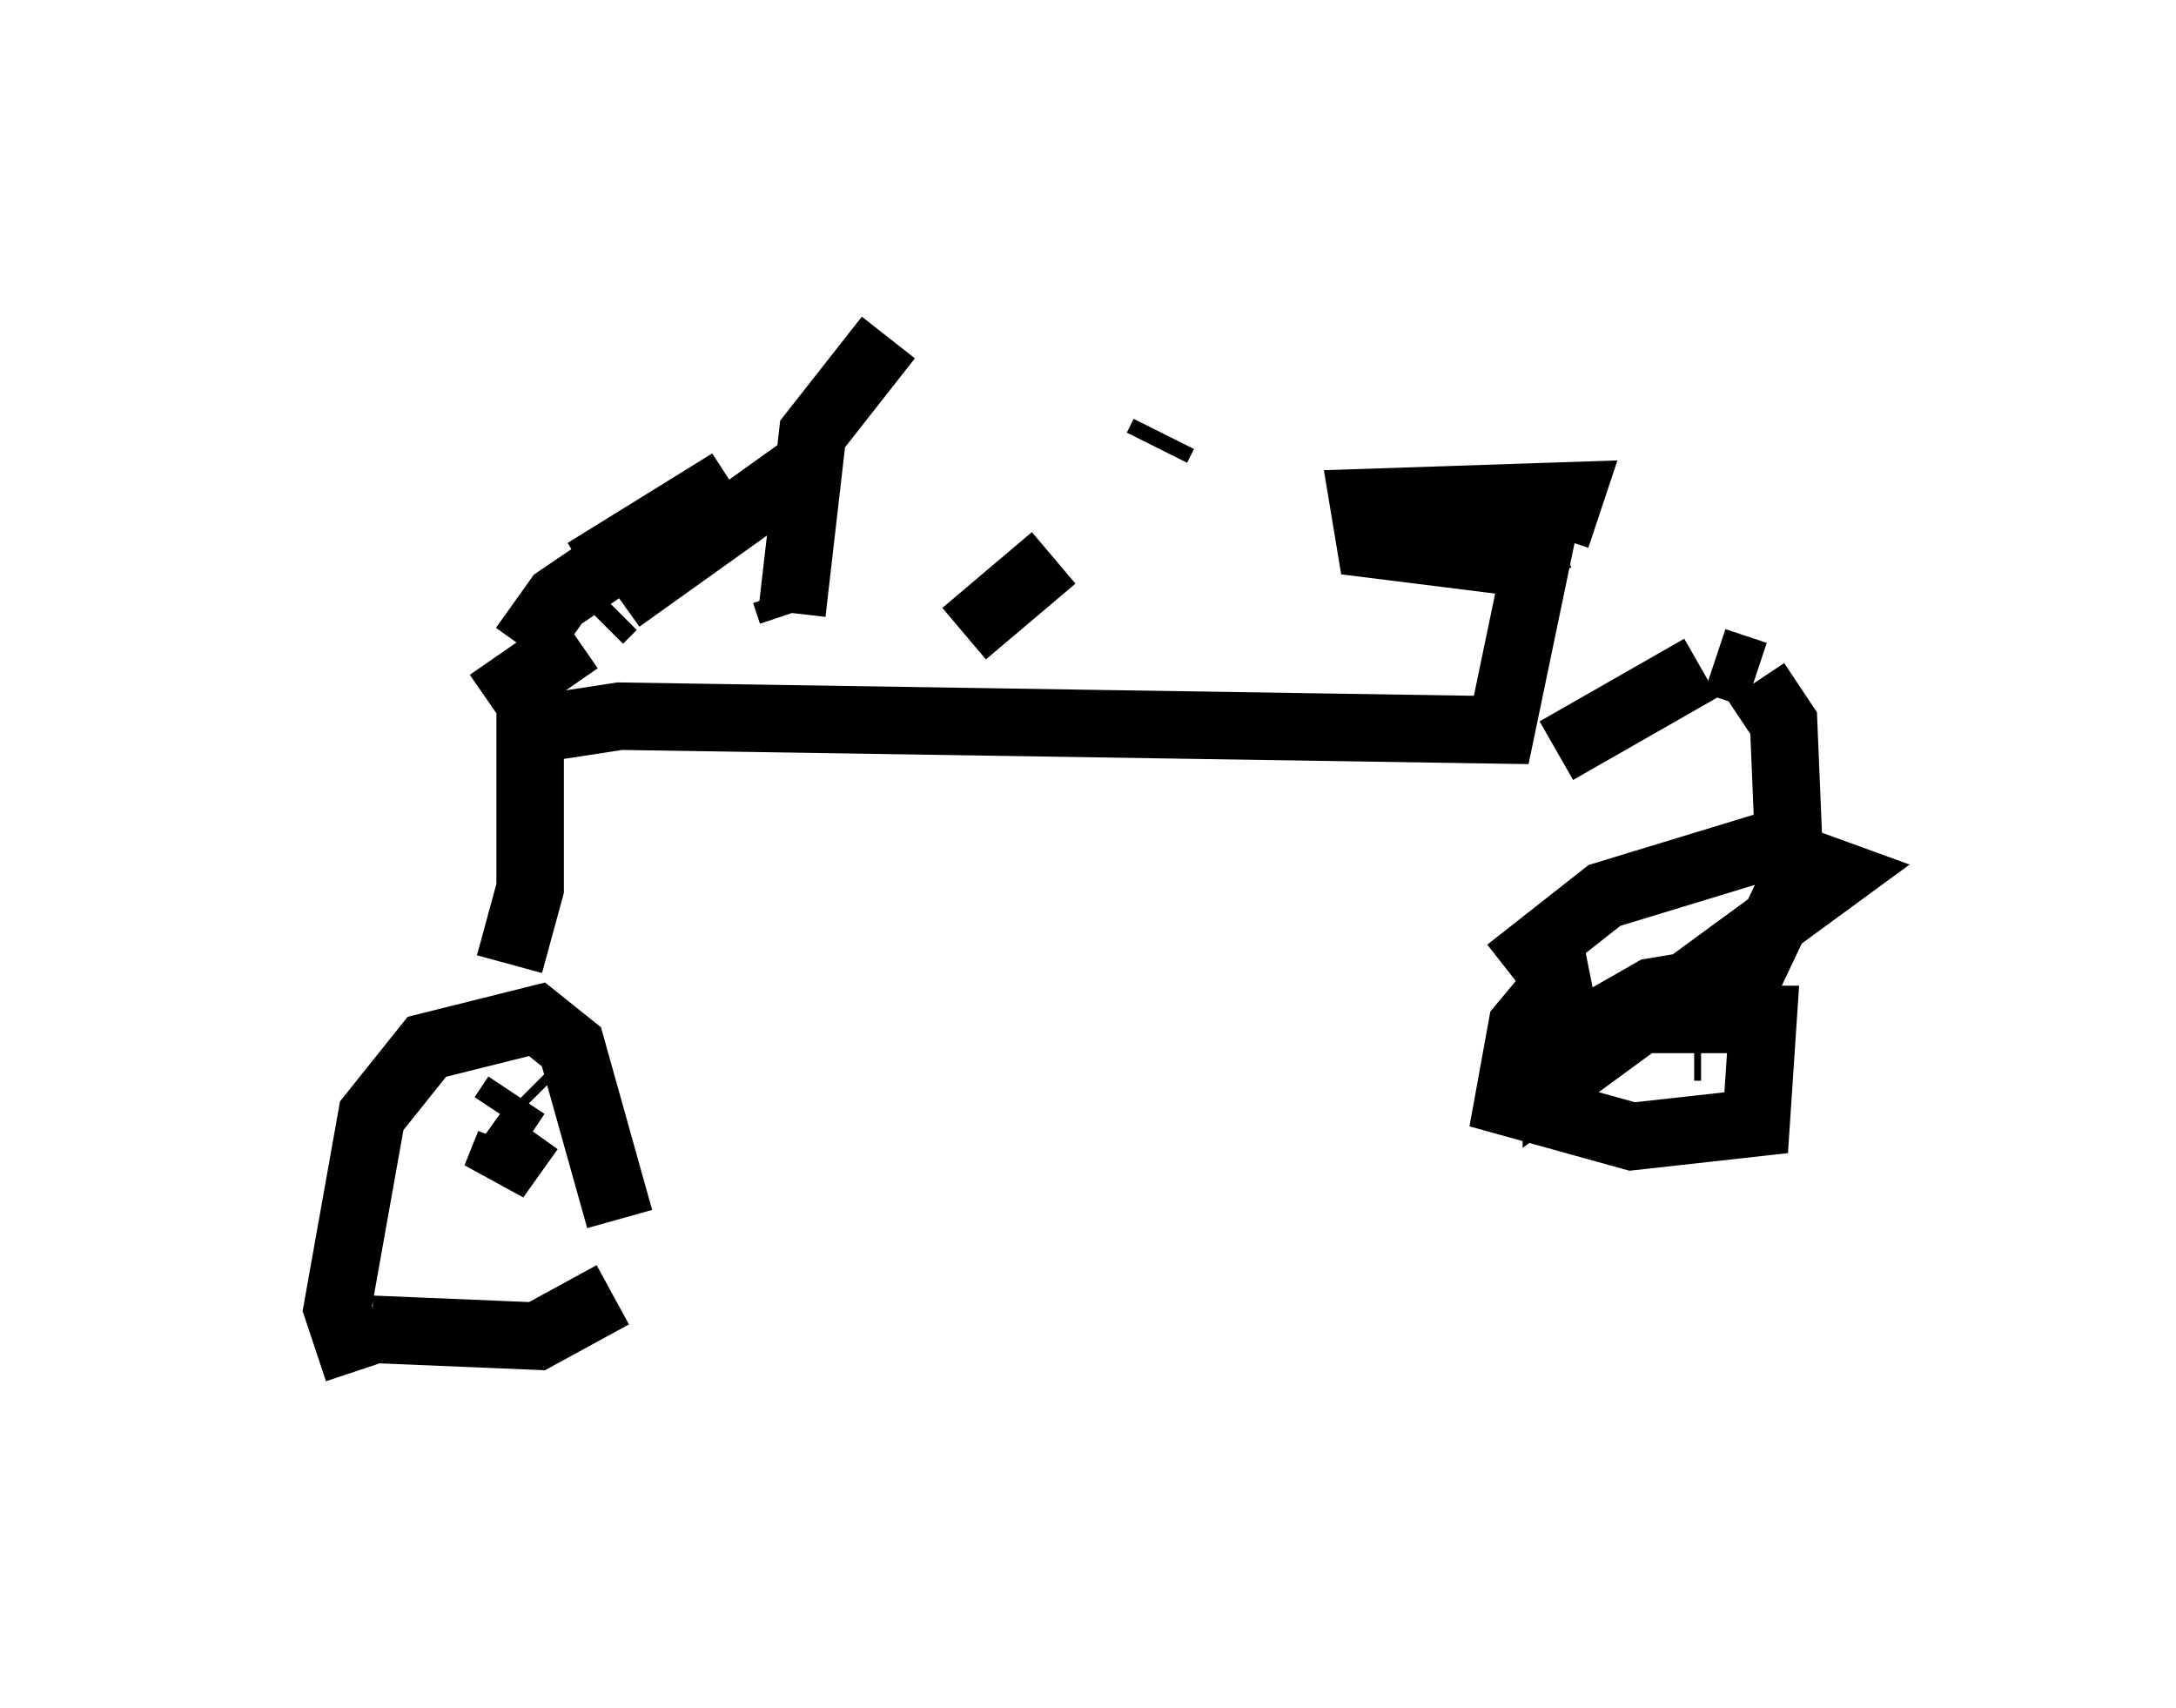 <?xml version="1.0" encoding="utf-8" ?>
<svg baseProfile="full" height="25.313" version="1.1" width="32.254" xmlns="http://www.w3.org/2000/svg" xmlns:ev="http://www.w3.org/2001/xml-events" xmlns:xlink="http://www.w3.org/1999/xlink"><defs /><rect fill="white" height="25.313" width="32.254" x="0" y="0" /><path d="M5, 19.292 m0.51, 0.408 l2.45, 0.102 1.123, -0.613 m0.102, -1.123 l-0.715, -2.552 -0.51, -0.408 l-1.633, 0.408 -0.817, 1.021 l-0.51, 2.858 0.306, 0.919 m2.246, -6.023 l0.306, -1.123 0.0, -2.348 l1.327, -0.204 13.067, 0.204 l0.51, -2.45 -2.45, -0.306 l-0.102, -0.613 3.063, -0.102 l-0.204, 0.613 m0.0, 0.0 l-0.204, 0.102 m0.204, 3.063 l2.144, -1.225 m0.204, -0.102 l0.613, 0.204 m0.0, 0.102 l0.408, 0.613 0.102, 2.45 l-0.919, 1.94 m0.0, 0.0 l0.0, 0.0 m0.0, -0.102 l-0.51, -0.408 -0.613, 0.102 l-1.429, 0.817 0.0, 0.51 l4.185, -3.063 -1.123, -0.408 l-2.348, 0.715 -1.429, 1.123 m1.225, 0.102 l-0.51, 0.102 -0.51, 0.613 l-0.204, 1.123 1.838, 0.51 l1.838, -0.204 0.102, -1.531 l-2.042, 0.0 m0.408, 1.021 l0.0, 0.0 m0.0, 0.0 l0.0, 0.0 m0.0, -0.408 l0.0, 0.0 m0.0, 0.0 l0.0, 0.0 m0.0, 0.0 l0.0, 0.0 m1.021, -0.102 l0.0, 0.0 m-0.306, -0.102 l-0.102, 0.0 m-17.559, 1.429 l-0.204, 0.51 0.51, -0.715 m0.0, -0.408 l-0.102, -0.102 m-0.102, 0.0 l-0.204, 0.306 m1.225, -7.963 l0.0, 0.0 m0.0, -0.102 l2.144, -1.327 -2.552, 1.735 l-0.51, 0.715 m-0.51, 0.817 l1.327, -0.919 m0.306, -0.306 l0.204, -0.204 m0.102, -0.102 l2.858, -2.042 m-0.408, 1.94 l0.102, 0.306 m0.0, 0.0 l0.306, -2.654 1.123, -1.429 m4.083, 1.429 l-0.102, 0.204 m-1.531, 1.633 l-1.327, 1.123 " fill="none" stroke="black" stroke-width="1" /></svg>